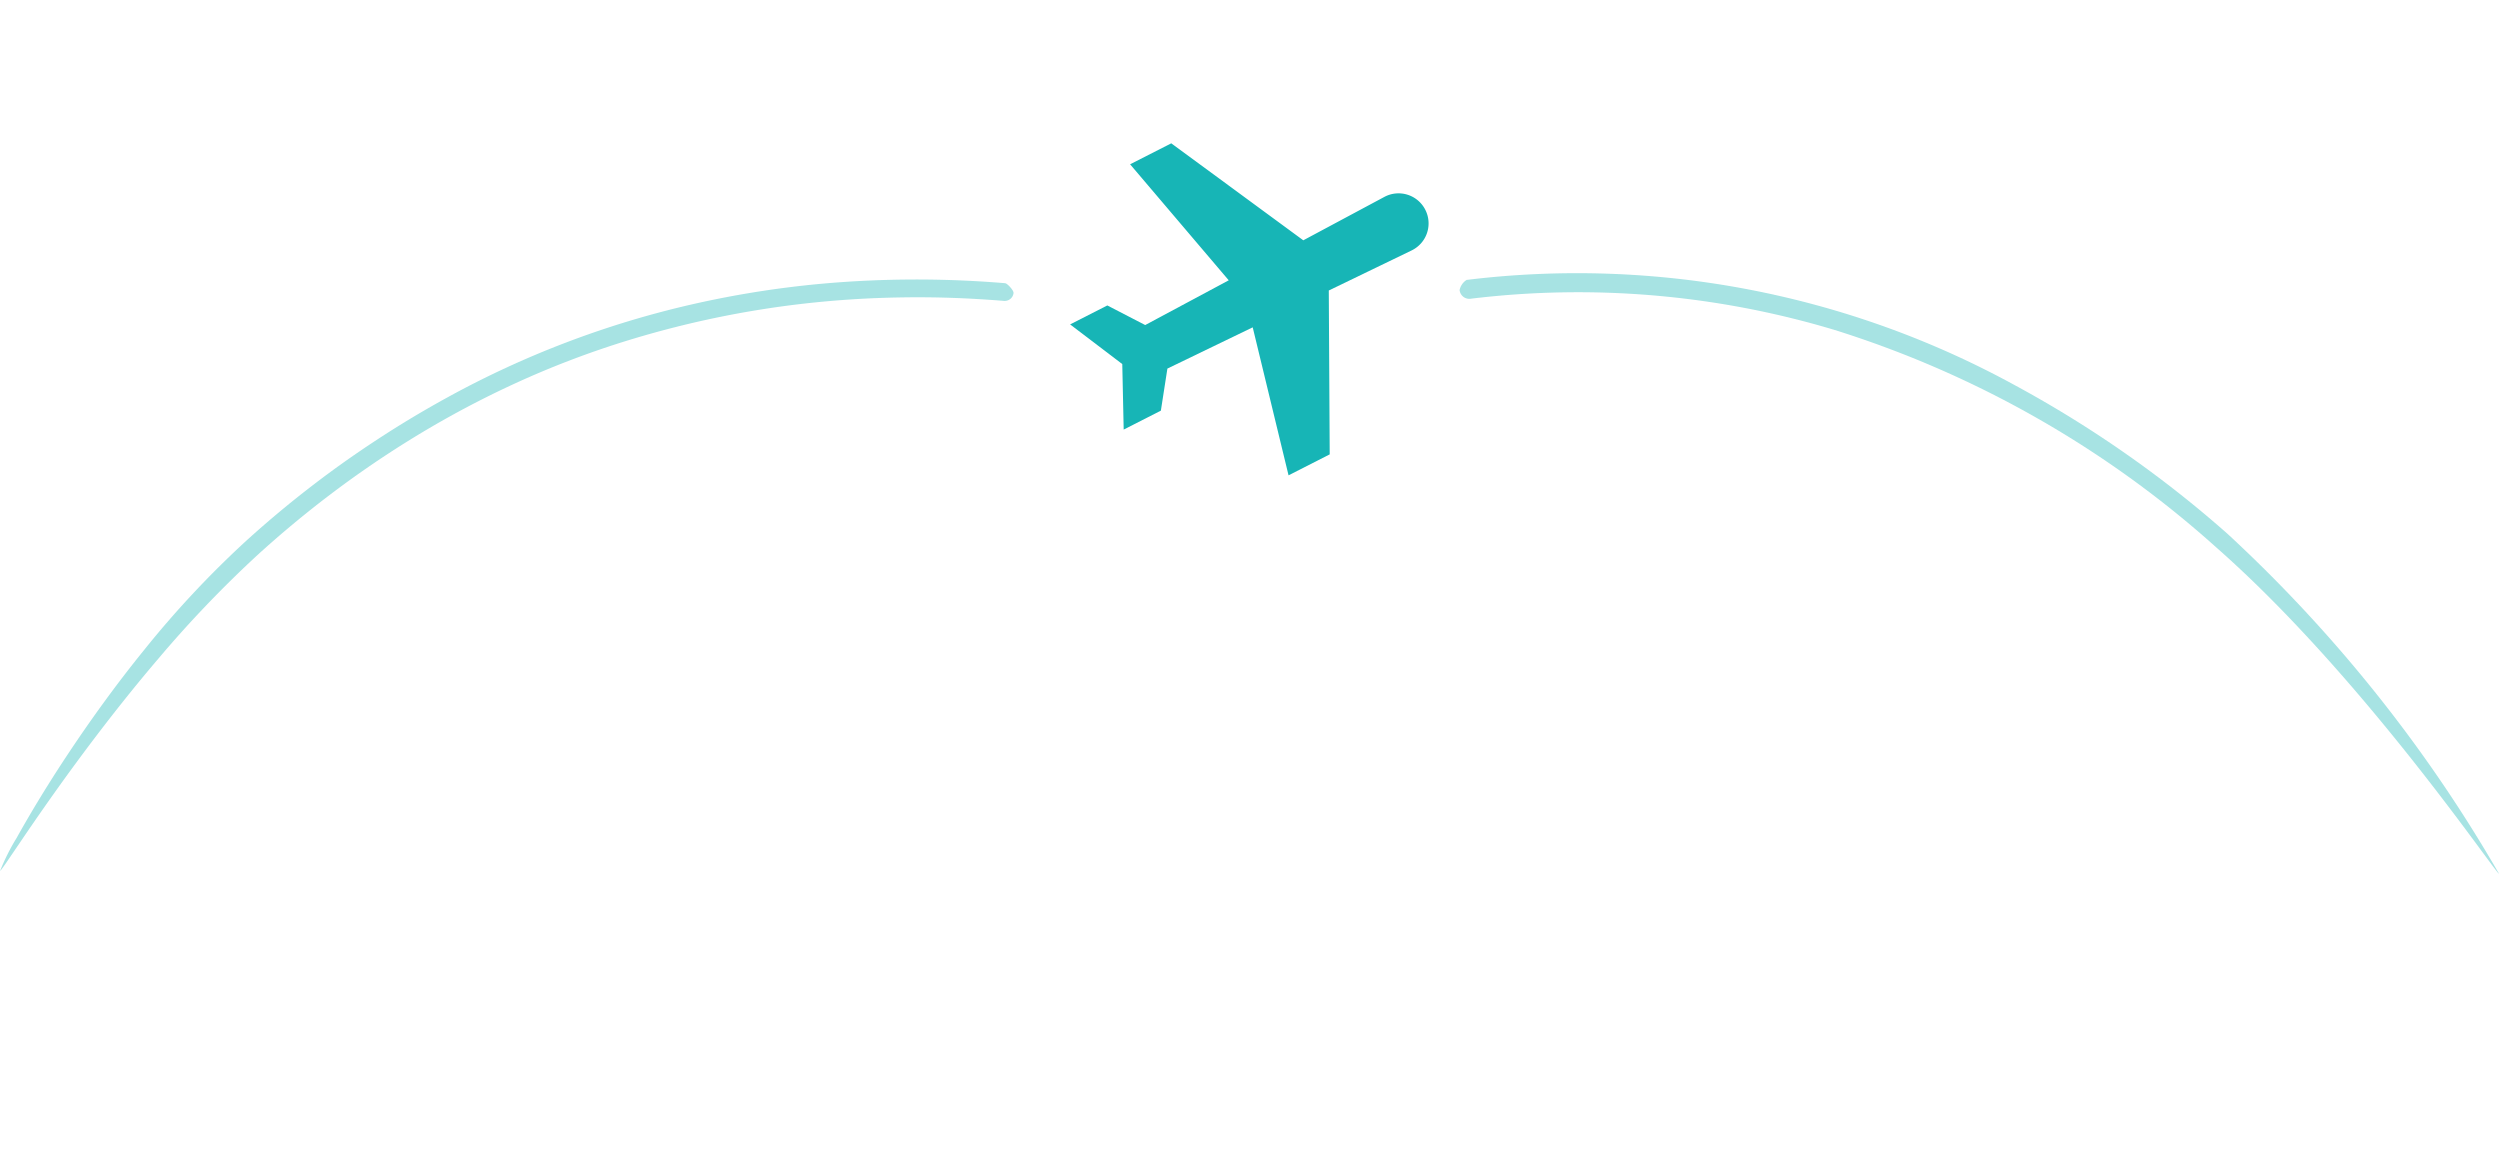 <svg xmlns="http://www.w3.org/2000/svg" width="138.932" height="64.427" viewBox="0 0 138.932 64.427">
    <g data-name="Group 3353">
        <g data-name="svgexport-21 (7)">
            <path data-name="Path 6457" d="M16.8.488a1.668 1.668 0 0 0-2.383.025L10.878 4.2 2.234 1.343.419 3.158l7.206 4.437-3.646 3.8-2.339-.385L0 12.651l3.438 1.2 1.2 3.438 1.64-1.64-.378-2.335 3.8-3.646 4.437 7.206 1.815-1.815-2.864-8.645 3.691-3.542A1.668 1.668 0 0 0 16.8.488z" transform="rotate(18.01 12.769 202.972)" style="fill:#17b5b6"/>
        </g>
        <g data-name="svgexport-17 (32)" style="opacity:.38">
            <path data-name="Path 6456" d="M65.56 15.725a.541.541 0 0 0-.65.344 49.516 49.516 0 0 1-9.51 17.977 57.405 57.405 0 0 1-19.406 14.8c-9.811 4.717-22.867 7.243-22.836 7.381a80.412 80.412 0 0 0 23.3-6.516 63.4 63.4 0 0 0 12.191-7.636 50.638 50.638 0 0 0 17.3-25.765.873.873 0 0 0-.378-.587z" transform="scale(-1) rotate(67 16.294 -111.012)" style="fill:#17b5b6"/>
        </g>
        <g data-name="svgexport-17 (32)" style="opacity:.38">
            <path data-name="Path 6456" d="M56.326 14.269a.481.481 0 0 1-.053.189.488.488 0 0 1-.119.148.5.5 0 0 1-.168.093.513.513 0 0 1-.2.023q-2.925-.24-5.679-.194c-1.837.027-3.62.143-5.351.337s-3.412.468-5.045.81-3.219.754-4.762 1.225a50.633 50.633 0 0 0-6.278 2.386 53.456 53.456 0 0 0-5.546 2.946 56.564 56.564 0 0 0-4.8 3.271 58.581 58.581 0 0 0-4.036 3.36 64.064 64.064 0 0 0-5.454 5.7c-1.689 1.977-3.222 3.957-4.52 5.715s-2.359 3.3-3.1 4.389S.04 46.41.008 46.392a11.941 11.941 0 0 1 .925-1.841c.632-1.136 1.567-2.719 2.767-4.532s2.65-3.853 4.311-5.9a54.774 54.774 0 0 1 5.555-5.958q1.1-1.008 2.353-2.036t2.656-2.052q1.407-1.023 2.98-2.029t3.327-1.969a52.469 52.469 0 0 1 13.555-5.156 54.668 54.668 0 0 1 8.232-1.233 59.238 59.238 0 0 1 9.184.052.291.291 0 0 1 .131.07 1.266 1.266 0 0 1 .158.152 1.252 1.252 0 0 1 .131.175.278.278 0 0 1 .051.137z" style="fill:#17b5b6" transform="translate(0 2)"/>
        </g>
    </g>
</svg>
